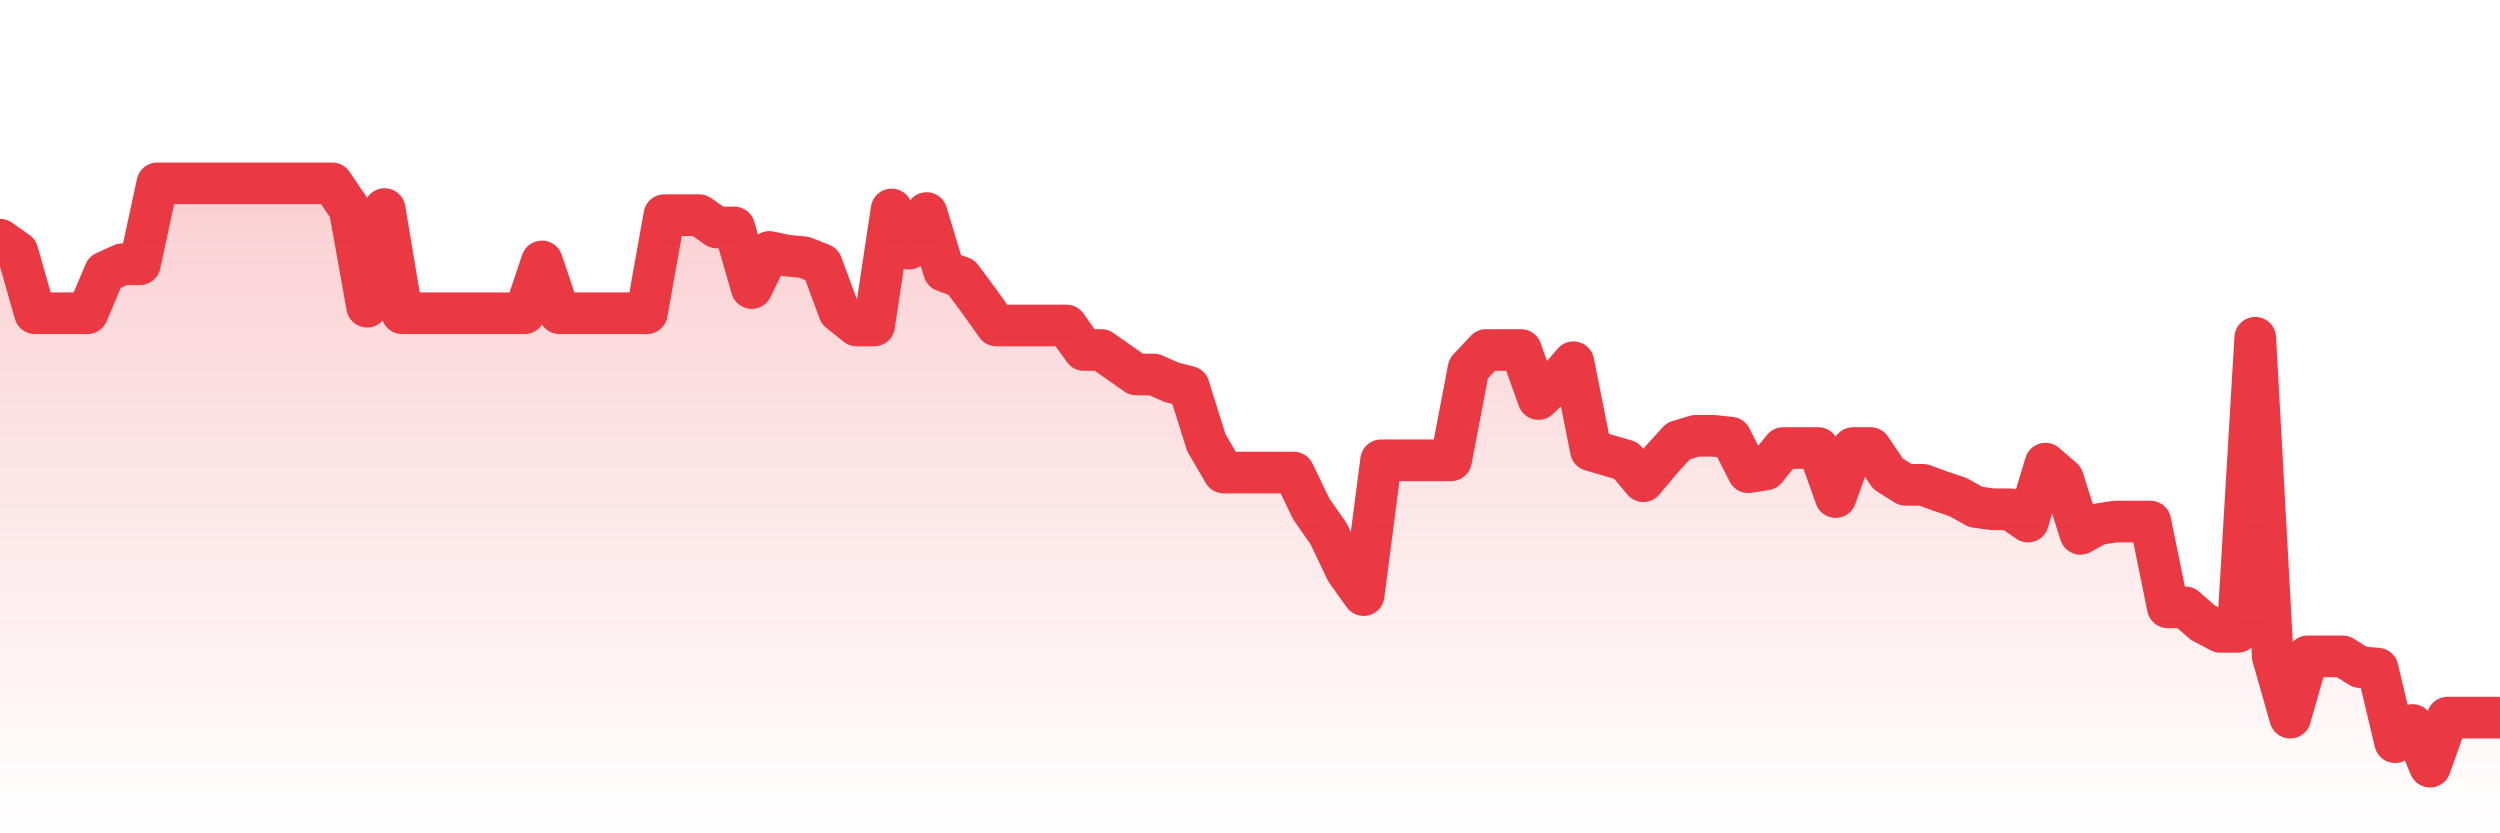 <svg xmlns="http://www.w3.org/2000/svg" viewBox="0 0 120 40" width="120" height="40">
    <defs>
      <linearGradient id="color_grad" x1="0%" x2="0%" y1="0%" y2="100%">
        <stop offset="0%" style="stop-color:#EA3943;stop-opacity:0.4;"></stop>
        <stop offset="100%" style="stop-color:#EA3943;stop-opacity:0.0;"></stop>
      </linearGradient>
    </defs>
    <g>
      <path stroke="#EA3943" stroke-width="2" stroke-linecap="round" stroke-linejoin="round" fill="none" d="M 0 11.506 L 0.839 12.094 L 1.678 15.035 L 2.517 15.035 L 3.357 15.035 L 4.196 15.035 L 5.035 13.061 L 5.874 12.682 L 6.713 12.682 L 7.552 8.8 L 8.392 8.8 L 9.231 8.8 L 10.07 8.8 L 10.909 8.8 L 11.748 8.8 L 12.587 8.8 L 13.427 8.8 L 14.266 8.8 L 15.105 8.8 L 15.944 8.8 L 16.783 10.035 L 17.622 14.721 L 18.462 10.035 L 19.301 15.035 L 20.14 15.035 L 20.979 15.035 L 21.818 15.035 L 22.657 15.035 L 23.497 15.035 L 24.336 15.035 L 25.175 15.035 L 26.014 12.549 L 26.853 15.035 L 27.692 15.035 L 28.531 15.035 L 29.371 15.035 L 30.21 15.035 L 31.049 15.035 L 31.888 10.329 L 32.727 10.329 L 33.566 10.329 L 34.406 10.918 L 35.245 10.918 L 36.084 13.826 L 36.923 12.094 L 37.762 12.267 L 38.601 12.349 L 39.441 12.682 L 40.28 14.949 L 41.119 15.624 L 41.958 15.624 L 42.797 10.054 L 43.636 11.934 L 44.476 10.227 L 45.315 13.007 L 46.154 13.316 L 46.993 14.447 L 47.832 15.624 L 48.671 15.624 L 49.51 15.624 L 50.35 15.624 L 51.189 15.624 L 52.028 16.8 L 52.867 16.8 L 53.706 17.388 L 54.545 17.976 L 55.385 17.976 L 56.224 18.347 L 57.063 18.565 L 57.902 21.243 L 58.741 22.682 L 59.58 22.682 L 60.42 22.682 L 61.259 22.682 L 62.098 22.682 L 62.937 24.422 L 63.776 25.624 L 64.615 27.388 L 65.455 28.565 L 66.294 22.094 L 67.133 22.094 L 67.972 22.094 L 68.811 22.094 L 69.65 22.094 L 70.49 17.693 L 71.329 16.8 L 72.168 16.8 L 73.007 16.8 L 73.846 19.153 L 74.685 18.363 L 75.524 17.388 L 76.364 21.613 L 77.203 21.86 L 78.042 22.102 L 78.881 23.098 L 79.72 22.094 L 80.559 21.169 L 81.399 20.918 L 82.238 20.918 L 83.077 21.008 L 83.916 22.666 L 84.755 22.534 L 85.594 21.506 L 86.434 21.506 L 87.273 21.506 L 88.112 23.859 L 88.951 21.506 L 89.79 21.506 L 90.629 22.744 L 91.469 23.271 L 92.308 23.271 L 93.147 23.579 L 93.986 23.859 L 94.825 24.332 L 95.664 24.447 L 96.503 24.447 L 97.343 25.035 L 98.182 22.255 L 99.021 22.979 L 99.86 25.624 L 100.699 25.163 L 101.538 25.035 L 102.378 25.035 L 103.217 25.035 L 104.056 29.153 L 104.895 29.153 L 105.734 29.885 L 106.573 30.329 L 107.413 30.329 L 108.252 16.212 L 109.091 31.506 L 109.93 34.447 L 110.769 31.506 L 111.608 31.506 L 112.448 31.506 L 113.287 32.024 L 114.126 32.094 L 114.965 35.624 L 115.804 34.801 L 116.643 36.8 L 117.483 34.447 L 118.322 34.447 L 119.161 34.447 L 120 34.447"></path>
      <path stroke="none" fill-opacity="0.6" fill="url(#color_grad)" d="M 0 40 L 0 11.506 L 0.839 12.094 L 1.678 15.035 L 2.517 15.035 L 3.357 15.035 L 4.196 15.035 L 5.035 13.061 L 5.874 12.682 L 6.713 12.682 L 7.552 8.8 L 8.392 8.8 L 9.231 8.8 L 10.07 8.8 L 10.909 8.8 L 11.748 8.8 L 12.587 8.8 L 13.427 8.8 L 14.266 8.8 L 15.105 8.8 L 15.944 8.8 L 16.783 10.035 L 17.622 14.721 L 18.462 10.035 L 19.301 15.035 L 20.14 15.035 L 20.979 15.035 L 21.818 15.035 L 22.657 15.035 L 23.497 15.035 L 24.336 15.035 L 25.175 15.035 L 26.014 12.549 L 26.853 15.035 L 27.692 15.035 L 28.531 15.035 L 29.371 15.035 L 30.21 15.035 L 31.049 15.035 L 31.888 10.329 L 32.727 10.329 L 33.566 10.329 L 34.406 10.918 L 35.245 10.918 L 36.084 13.826 L 36.923 12.094 L 37.762 12.267 L 38.601 12.349 L 39.441 12.682 L 40.28 14.949 L 41.119 15.624 L 41.958 15.624 L 42.797 10.054 L 43.636 11.934 L 44.476 10.227 L 45.315 13.007 L 46.154 13.316 L 46.993 14.447 L 47.832 15.624 L 48.671 15.624 L 49.51 15.624 L 50.35 15.624 L 51.189 15.624 L 52.028 16.8 L 52.867 16.8 L 53.706 17.388 L 54.545 17.976 L 55.385 17.976 L 56.224 18.347 L 57.063 18.565 L 57.902 21.243 L 58.741 22.682 L 59.58 22.682 L 60.42 22.682 L 61.259 22.682 L 62.098 22.682 L 62.937 24.422 L 63.776 25.624 L 64.615 27.388 L 65.455 28.565 L 66.294 22.094 L 67.133 22.094 L 67.972 22.094 L 68.811 22.094 L 69.65 22.094 L 70.49 17.693 L 71.329 16.8 L 72.168 16.8 L 73.007 16.8 L 73.846 19.153 L 74.685 18.363 L 75.524 17.388 L 76.364 21.613 L 77.203 21.86 L 78.042 22.102 L 78.881 23.098 L 79.72 22.094 L 80.559 21.169 L 81.399 20.918 L 82.238 20.918 L 83.077 21.008 L 83.916 22.666 L 84.755 22.534 L 85.594 21.506 L 86.434 21.506 L 87.273 21.506 L 88.112 23.859 L 88.951 21.506 L 89.79 21.506 L 90.629 22.744 L 91.469 23.271 L 92.308 23.271 L 93.147 23.579 L 93.986 23.859 L 94.825 24.332 L 95.664 24.447 L 96.503 24.447 L 97.343 25.035 L 98.182 22.255 L 99.021 22.979 L 99.86 25.624 L 100.699 25.163 L 101.538 25.035 L 102.378 25.035 L 103.217 25.035 L 104.056 29.153 L 104.895 29.153 L 105.734 29.885 L 106.573 30.329 L 107.413 30.329 L 108.252 16.212 L 109.091 31.506 L 109.93 34.447 L 110.769 31.506 L 111.608 31.506 L 112.448 31.506 L 113.287 32.024 L 114.126 32.094 L 114.965 35.624 L 115.804 34.801 L 116.643 36.8 L 117.483 34.447 L 118.322 34.447 L 119.161 34.447 L 120 34.447 L 120 40 Z"></path>
    </g>
  </svg>